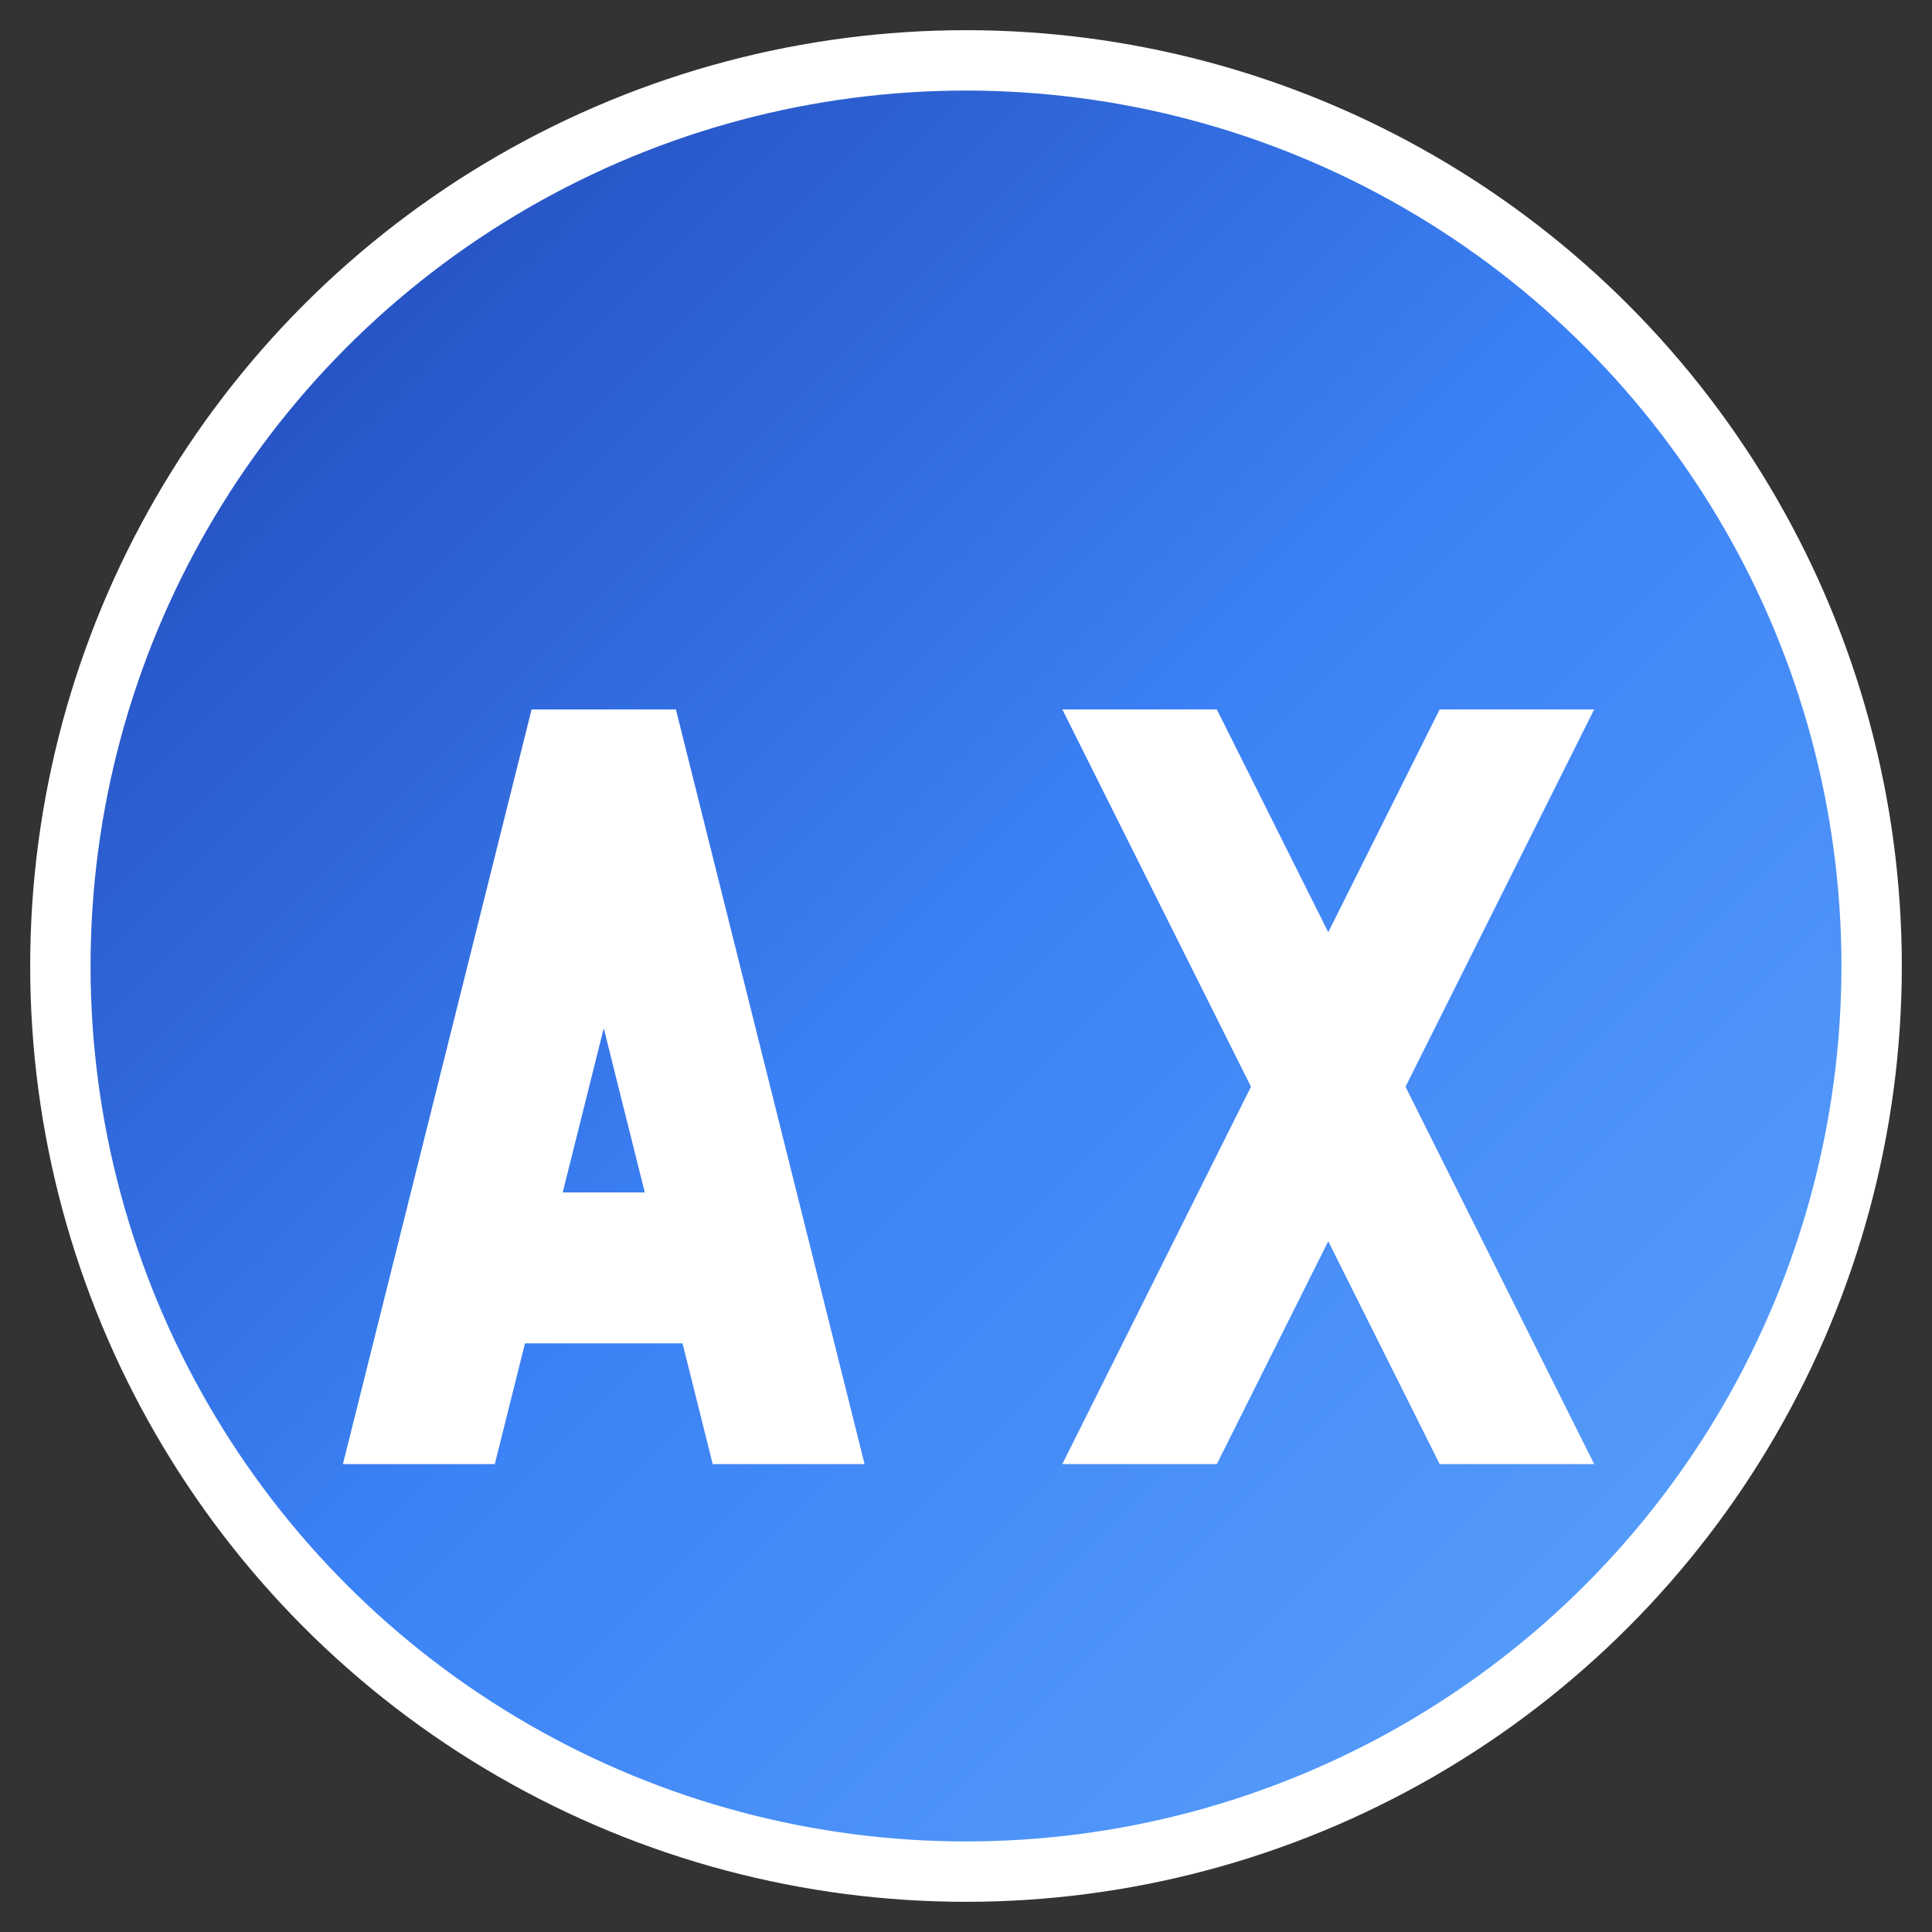 <svg xmlns="http://www.w3.org/2000/svg" viewBox="0 0 32 32" width="32" height="32">
  <rect x="0" y="0" width="32" height="32" fill="#333333" stroke="none"/>
  <defs>
    <linearGradient id="logoGradient" x1="0%" y1="0%" x2="100%" y2="100%">
      <stop offset="0%" style="stop-color:#1e40af;stop-opacity:1" />
      <stop offset="50%" style="stop-color:#3b82f6;stop-opacity:1" />
      <stop offset="100%" style="stop-color:#60a5fa;stop-opacity:1" />
    </linearGradient>
  </defs>
  
  <!-- Background circle -->
  <circle cx="16" cy="16" r="15" fill="url(#logoGradient)" stroke="#ffffff" stroke-width="1"/>
  
  <!-- Letter A -->
  <path d="M6 24 L9 12 L11 12 L14 24 L12 24 L11.5 22 L8.5 22 L8 24 Z M9 20 L11 20 L10 16 Z" 
        fill="#ffffff" 
        stroke="#ffffff" 
        stroke-width="0.5"/>
  
  <!-- Letter X -->
  <path d="M18 12 L20 12 L22 16 L24 12 L26 12 L23 18 L26 24 L24 24 L22 20 L20 24 L18 24 L21 18 Z" 
        fill="#ffffff" 
        stroke="#ffffff" 
        stroke-width="0.5"/>
</svg>
